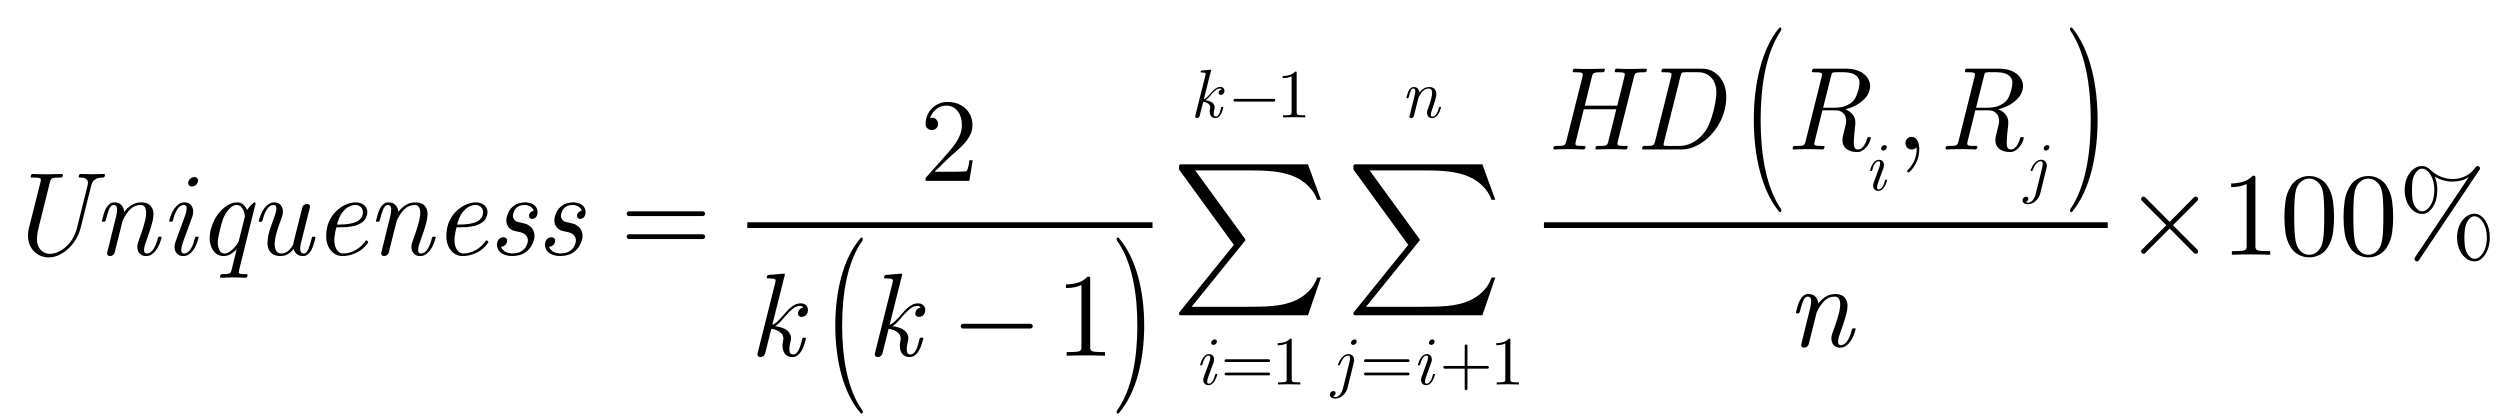 <?xml version="1.0" encoding="utf-8"?>
<!-- Generator: Adobe Illustrator 14.0.0, SVG Export Plug-In . SVG Version: 6.00 Build 43363)  -->
<!DOCTYPE svg PUBLIC "-//W3C//DTD SVG 1.1//EN" "http://www.w3.org/Graphics/SVG/1.1/DTD/svg11.dtd">
<svg version="1.1" xmlns="http://www.w3.org/2000/svg" xmlns:xlink="http://www.w3.org/1999/xlink" x="0px" y="0px"
	 width="232.524px" height="38.837px" viewBox="0 0 232.524 38.837" style="enable-background:new 0 0 232.524 38.837;"
	 xml:space="preserve">
<g id="Layer_1">
</g>
<g id="Layer_2">
	<g id="theGroup">
		<g>
			<path style="fill:none;stroke:#000000;stroke-width:0.531;stroke-miterlimit:10;" d="M69.507,20.94h37.688 M143.601,20.94
				h52.438"/>
			<g>
				<path d="M9.736,16.392c-0.007,0.037-0.026,0.066-0.055,0.088s-0.062,0.033-0.099,0.033c-0.132,0-0.263,0.011-0.391,0.033
					c-0.128,0.022-0.248,0.073-0.357,0.154c-0.088,0.059-0.16,0.134-0.215,0.226c-0.055,0.092-0.097,0.189-0.126,0.292l-0.99,3.971
					C7.415,21.54,7.275,21.88,7.085,22.21c-0.191,0.33-0.433,0.635-0.726,0.913c-0.257,0.242-0.541,0.438-0.853,0.589
					c-0.312,0.15-0.629,0.226-0.952,0.226c-0.352,0-0.664-0.071-0.935-0.215c-0.271-0.143-0.491-0.339-0.66-0.588
					c-0.184-0.265-0.295-0.565-0.335-0.902c-0.041-0.337-0.017-0.686,0.071-1.045l1.078-4.279c0.044-0.176,0.033-0.282-0.033-0.319
					c-0.059-0.037-0.163-0.059-0.313-0.066s-0.31-0.011-0.479-0.011c-0.037,0-0.064-0.011-0.083-0.033
					c-0.018-0.022-0.02-0.051-0.005-0.088l0.022-0.088c0.029-0.081,0.081-0.121,0.154-0.121c0.895,0.037,1.8,0.037,2.717,0
					c0.081,0,0.114,0.041,0.099,0.121L5.82,16.392c-0.015,0.081-0.063,0.121-0.143,0.121c-0.169,0-0.33,0.004-0.484,0.011
					s-0.271,0.029-0.352,0.066s-0.143,0.143-0.187,0.319l-1.067,4.279c-0.081,0.315-0.13,0.621-0.148,0.918
					c-0.019,0.297,0.027,0.57,0.137,0.82c0.095,0.205,0.235,0.37,0.418,0.494c0.184,0.125,0.396,0.188,0.638,0.188
					c0.264,0,0.53-0.063,0.797-0.188c0.268-0.124,0.515-0.293,0.743-0.506c0.256-0.234,0.465-0.502,0.627-0.803
					c0.161-0.301,0.282-0.608,0.363-0.924l0.99-3.971c0.029-0.103,0.039-0.2,0.027-0.292c-0.011-0.092-0.046-0.167-0.104-0.226
					c-0.081-0.081-0.176-0.132-0.286-0.154c-0.11-0.022-0.235-0.033-0.374-0.033c-0.037,0-0.064-0.011-0.083-0.033
					c-0.019-0.022-0.021-0.051-0.006-0.088l0.022-0.088c0.007-0.037,0.026-0.066,0.055-0.088s0.062-0.033,0.099-0.033
					c0.711,0.03,1.434,0.03,2.167,0c0.037,0,0.064,0.011,0.083,0.033c0.018,0.022,0.02,0.051,0.005,0.088L9.736,16.392z"/>
				<path d="M14.829,22.701c-0.081,0.201-0.181,0.385-0.302,0.55s-0.258,0.301-0.413,0.407c-0.154,0.105-0.33,0.159-0.528,0.159
					c-0.169,0-0.313-0.037-0.435-0.11c-0.121-0.074-0.213-0.172-0.275-0.293c-0.063-0.122-0.098-0.264-0.104-0.426
					c-0.007-0.162,0.022-0.328,0.088-0.497c0.117-0.316,0.229-0.632,0.335-0.945c0.106-0.313,0.2-0.628,0.28-0.944
					c0.051-0.214,0.088-0.418,0.11-0.613s0.011-0.378-0.033-0.547c-0.073-0.251-0.228-0.376-0.462-0.376
					c-0.381,0-0.706,0.132-0.974,0.397s-0.504,0.619-0.709,1.061l-0.737,2.94c-0.029,0.117-0.088,0.206-0.176,0.265
					c-0.088,0.06-0.176,0.089-0.264,0.089s-0.16-0.029-0.215-0.089c-0.055-0.059-0.068-0.147-0.038-0.265l0.825-3.337
					c0.073-0.295,0.101-0.546,0.083-0.752c-0.019-0.207-0.119-0.31-0.302-0.31c-0.184,0-0.33,0.138-0.44,0.413
					c-0.11,0.274-0.217,0.621-0.319,1.039c-0.029,0.073-0.077,0.109-0.143,0.109H9.56c-0.066,0-0.092-0.036-0.077-0.109
					c0.044-0.162,0.091-0.342,0.143-0.539c0.051-0.198,0.121-0.383,0.209-0.556c0.088-0.173,0.196-0.315,0.324-0.429
					s0.288-0.171,0.479-0.171c0.279,0,0.497,0.085,0.655,0.253c0.157,0.169,0.244,0.381,0.258,0.639
					c0.205-0.271,0.438-0.488,0.699-0.649c0.26-0.161,0.563-0.242,0.907-0.242c0.205,0,0.394,0.038,0.566,0.116
					c0.172,0.076,0.306,0.199,0.402,0.369c0.103,0.184,0.152,0.389,0.148,0.617c-0.004,0.229-0.035,0.455-0.094,0.684
					c-0.081,0.323-0.174,0.644-0.28,0.959c-0.106,0.316-0.218,0.636-0.335,0.96c-0.11,0.294-0.165,0.544-0.165,0.749
					c0,0.199,0.084,0.298,0.253,0.298c0.132,0,0.251-0.04,0.357-0.121c0.106-0.08,0.202-0.187,0.286-0.318
					c0.084-0.133,0.159-0.286,0.226-0.463c0.066-0.176,0.121-0.362,0.165-0.561c0.029-0.066,0.073-0.099,0.132-0.099h0.132
					c0.066,0,0.092,0.032,0.077,0.099C14.976,22.302,14.91,22.499,14.829,22.701z"/>
				<path d="M18.283,22.701c-0.081,0.201-0.18,0.385-0.297,0.55c-0.118,0.165-0.253,0.301-0.407,0.407
					c-0.154,0.105-0.33,0.159-0.528,0.159c-0.169,0-0.313-0.037-0.435-0.11c-0.121-0.074-0.214-0.172-0.281-0.293
					c-0.066-0.122-0.101-0.264-0.104-0.426c-0.003-0.162,0.028-0.328,0.094-0.497l0.869-2.376c0.11-0.303,0.165-0.553,0.165-0.752
					c0-0.198-0.084-0.298-0.253-0.298c-0.132,0-0.249,0.038-0.352,0.115c-0.103,0.077-0.196,0.182-0.28,0.313
					c-0.084,0.133-0.16,0.286-0.226,0.462c-0.066,0.177-0.121,0.363-0.165,0.562c-0.029,0.073-0.077,0.109-0.143,0.109h-0.121
					c-0.066,0-0.092-0.036-0.077-0.109c0.044-0.191,0.108-0.387,0.192-0.589s0.185-0.385,0.303-0.55
					c0.117-0.165,0.253-0.299,0.407-0.402c0.154-0.102,0.33-0.153,0.528-0.153c0.169,0,0.312,0.036,0.429,0.11
					s0.207,0.173,0.27,0.298c0.062,0.125,0.095,0.267,0.099,0.425c0.003,0.158-0.024,0.32-0.083,0.49l-0.869,2.382
					c-0.103,0.294-0.156,0.542-0.16,0.744c-0.003,0.202,0.079,0.303,0.248,0.303c0.132,0,0.251-0.04,0.357-0.121
					c0.106-0.08,0.202-0.187,0.286-0.318c0.084-0.133,0.158-0.286,0.22-0.463c0.062-0.176,0.119-0.362,0.17-0.561
					c0.015-0.066,0.059-0.099,0.132-0.099h0.121c0.029,0,0.053,0.009,0.072,0.027c0.018,0.019,0.02,0.042,0.005,0.071
					C18.426,22.302,18.363,22.499,18.283,22.701z M18.2,17.222c-0.106,0.084-0.222,0.126-0.347,0.126s-0.22-0.042-0.286-0.126
					c-0.066-0.084-0.081-0.188-0.044-0.313c0.029-0.125,0.097-0.229,0.204-0.313c0.106-0.084,0.222-0.126,0.347-0.126
					c0.125,0,0.22,0.042,0.286,0.126c0.066,0.084,0.081,0.189,0.044,0.313C18.374,17.034,18.306,17.138,18.2,17.222z"/>
				<path d="M22.243,25.103c-0.044,0.191-0.041,0.298,0.011,0.319c0.044,0.037,0.13,0.059,0.258,0.066
					c0.128,0.007,0.27,0.011,0.423,0.011c0.037,0,0.064,0.012,0.083,0.033c0.019,0.022,0.02,0.052,0.006,0.088l-0.022,0.088
					c-0.008,0.037-0.026,0.066-0.055,0.088c-0.029,0.022-0.063,0.033-0.099,0.033c-0.748-0.036-1.511-0.036-2.288,0
					c-0.037,0-0.064-0.011-0.083-0.033c-0.018-0.021-0.02-0.051-0.005-0.088l0.022-0.088c0.015-0.081,0.066-0.121,0.154-0.121
					c0.146,0,0.286-0.004,0.418-0.011c0.132-0.008,0.231-0.029,0.297-0.066c0.073-0.029,0.132-0.136,0.176-0.318l0.473-1.914
					c-0.169,0.169-0.354,0.315-0.556,0.439c-0.202,0.125-0.416,0.188-0.644,0.188c-0.271,0-0.499-0.07-0.682-0.209
					c-0.184-0.14-0.327-0.316-0.429-0.529c-0.125-0.258-0.191-0.537-0.198-0.838c-0.008-0.302,0.029-0.606,0.11-0.915
					c0.081-0.309,0.198-0.614,0.352-0.915c0.154-0.302,0.355-0.581,0.605-0.838c0.205-0.214,0.438-0.392,0.698-0.535
					s0.522-0.215,0.787-0.215c0.242,0,0.438,0.071,0.588,0.215s0.262,0.311,0.335,0.501c0.081-0.125,0.172-0.244,0.275-0.357
					c0.103-0.113,0.212-0.219,0.33-0.314c0.081-0.066,0.14-0.066,0.176,0c0.015,0.022,0.018,0.048,0.011,0.077L22.243,25.103z
					 M22.743,19.911c-0.011-0.07-0.027-0.142-0.049-0.216c-0.059-0.177-0.145-0.326-0.259-0.447
					c-0.114-0.122-0.258-0.183-0.435-0.183c-0.161,0-0.319,0.059-0.473,0.177c-0.154,0.117-0.293,0.266-0.418,0.442
					c-0.176,0.251-0.308,0.513-0.396,0.784c-0.088,0.273-0.169,0.557-0.242,0.852c-0.073,0.287-0.134,0.569-0.182,0.846
					c-0.047,0.276-0.046,0.536,0.006,0.779c0.037,0.177,0.101,0.326,0.192,0.447c0.091,0.122,0.222,0.183,0.391,0.183
					c0.176,0,0.35-0.063,0.522-0.188c0.172-0.126,0.332-0.276,0.479-0.453c0.059-0.074,0.113-0.145,0.165-0.21
					c0.051-0.066,0.099-0.141,0.143-0.222l0.594-2.376C22.767,20.052,22.754,19.98,22.743,19.911z"/>
			</g>
			<g>
				<path d="M29.191,22.662c-0.051,0.198-0.121,0.382-0.209,0.55c-0.088,0.169-0.196,0.313-0.324,0.43
					c-0.128,0.117-0.288,0.176-0.479,0.176c-0.235,0-0.425-0.063-0.572-0.188c-0.146-0.124-0.246-0.285-0.297-0.483
					c-0.161,0.205-0.341,0.368-0.539,0.489c-0.198,0.121-0.425,0.182-0.682,0.182c-0.234,0-0.443-0.045-0.627-0.133
					c-0.183-0.088-0.326-0.225-0.429-0.409c-0.11-0.213-0.162-0.449-0.154-0.707s0.041-0.516,0.099-0.773
					c0.059-0.243,0.141-0.514,0.248-0.813c0.106-0.298,0.211-0.588,0.313-0.867c0.11-0.303,0.165-0.553,0.165-0.752
					c0-0.198-0.084-0.298-0.253-0.298c-0.132,0-0.251,0.038-0.357,0.115c-0.106,0.077-0.202,0.182-0.286,0.313
					c-0.084,0.133-0.16,0.286-0.226,0.462c-0.066,0.177-0.121,0.363-0.165,0.562c-0.029,0.073-0.077,0.109-0.143,0.109h-0.121
					c-0.066,0-0.092-0.036-0.077-0.109c0.051-0.191,0.117-0.387,0.198-0.589s0.182-0.385,0.303-0.55s0.258-0.299,0.413-0.402
					c0.154-0.102,0.33-0.153,0.528-0.153c0.168,0,0.312,0.036,0.429,0.11c0.117,0.074,0.207,0.173,0.27,0.298
					c0.062,0.125,0.095,0.267,0.099,0.425c0.004,0.158-0.024,0.32-0.083,0.49c-0.103,0.279-0.205,0.565-0.308,0.859
					c-0.103,0.295-0.184,0.56-0.242,0.794c-0.059,0.235-0.101,0.467-0.126,0.695c-0.026,0.228-0.009,0.44,0.049,0.639
					c0.037,0.133,0.103,0.239,0.198,0.32c0.095,0.081,0.209,0.121,0.341,0.121c0.249,0,0.466-0.077,0.649-0.23
					c0.183-0.154,0.345-0.359,0.484-0.616c0.007-0.037,0.013-0.073,0.017-0.11c0.004-0.036,0.009-0.073,0.017-0.11l0.803-3.201
					c0.029-0.117,0.088-0.203,0.176-0.258s0.176-0.082,0.264-0.082c0.088,0,0.161,0.027,0.22,0.082s0.073,0.141,0.044,0.258
					l-0.803,3.201c-0.081,0.301-0.108,0.555-0.083,0.76c0.025,0.205,0.13,0.308,0.313,0.308c0.176,0,0.321-0.139,0.435-0.418
					c0.113-0.278,0.222-0.627,0.324-1.045c0.015-0.066,0.059-0.099,0.132-0.099h0.121c0.029,0,0.053,0.009,0.071,0.027
					c0.018,0.019,0.02,0.042,0.005,0.071C29.291,22.281,29.243,22.463,29.191,22.662z"/>
				<path d="M34.219,22.596c-0.279,0.396-0.633,0.698-1.062,0.907c-0.429,0.209-0.86,0.313-1.292,0.313
					c-0.308,0-0.57-0.079-0.787-0.237s-0.387-0.354-0.512-0.59c-0.139-0.279-0.214-0.588-0.225-0.926
					c-0.011-0.338,0.027-0.684,0.115-1.036c0.073-0.287,0.194-0.563,0.363-0.833c0.168-0.268,0.381-0.508,0.638-0.722
					c0.242-0.206,0.508-0.366,0.797-0.479c0.29-0.113,0.574-0.171,0.853-0.171c0.169,0,0.326,0.029,0.473,0.089
					c0.146,0.059,0.268,0.139,0.363,0.242s0.162,0.227,0.198,0.369c0.037,0.144,0.033,0.299-0.011,0.469
					c-0.066,0.279-0.202,0.498-0.407,0.656c-0.206,0.158-0.444,0.273-0.715,0.347c-0.271,0.074-0.56,0.118-0.864,0.133
					s-0.592,0.021-0.863,0.021c-0.081,0.309-0.138,0.606-0.17,0.894c-0.033,0.286-0.017,0.559,0.049,0.815
					c0.059,0.206,0.15,0.377,0.275,0.513c0.125,0.137,0.286,0.204,0.484,0.204c0.389,0,0.768-0.103,1.139-0.308
					c0.37-0.205,0.676-0.484,0.918-0.836c0.022-0.037,0.051-0.059,0.088-0.066c0.037-0.007,0.066,0,0.088,0.022l0.077,0.088
					C34.259,22.504,34.255,22.544,34.219,22.596z M33.625,19.329c-0.132-0.176-0.326-0.264-0.583-0.264
					c-0.191,0-0.381,0.05-0.572,0.148c-0.191,0.099-0.359,0.233-0.506,0.401c-0.168,0.184-0.299,0.383-0.39,0.6
					c-0.092,0.217-0.17,0.441-0.237,0.677c0.279,0,0.552-0.012,0.82-0.033c0.268-0.022,0.507-0.064,0.72-0.127
					c0.213-0.062,0.394-0.153,0.544-0.274s0.251-0.281,0.303-0.479C33.79,19.721,33.757,19.505,33.625,19.329z"/>
				<path d="M40.323,22.701c-0.081,0.201-0.181,0.385-0.302,0.55s-0.258,0.301-0.413,0.407c-0.154,0.105-0.33,0.159-0.528,0.159
					c-0.169,0-0.313-0.037-0.435-0.11c-0.121-0.074-0.213-0.172-0.275-0.293c-0.063-0.122-0.098-0.264-0.104-0.426
					c-0.007-0.162,0.022-0.328,0.088-0.497c0.117-0.316,0.229-0.632,0.335-0.945c0.106-0.313,0.2-0.628,0.28-0.944
					c0.051-0.214,0.088-0.418,0.11-0.613s0.011-0.378-0.033-0.547c-0.073-0.251-0.228-0.376-0.462-0.376
					c-0.381,0-0.706,0.132-0.974,0.397s-0.504,0.619-0.709,1.061l-0.737,2.94c-0.029,0.117-0.088,0.206-0.176,0.265
					c-0.088,0.06-0.176,0.089-0.264,0.089s-0.16-0.029-0.215-0.089c-0.055-0.059-0.068-0.147-0.038-0.265l0.825-3.337
					c0.073-0.295,0.101-0.546,0.083-0.752c-0.019-0.207-0.119-0.31-0.302-0.31c-0.184,0-0.33,0.138-0.44,0.413
					c-0.11,0.274-0.217,0.621-0.319,1.039c-0.029,0.073-0.077,0.109-0.143,0.109h-0.121c-0.066,0-0.092-0.036-0.077-0.109
					c0.044-0.162,0.091-0.342,0.143-0.539c0.051-0.198,0.121-0.383,0.209-0.556c0.088-0.173,0.196-0.315,0.324-0.429
					s0.288-0.171,0.479-0.171c0.279,0,0.497,0.085,0.655,0.253c0.157,0.169,0.244,0.381,0.258,0.639
					c0.205-0.271,0.438-0.488,0.699-0.649c0.26-0.161,0.563-0.242,0.907-0.242c0.205,0,0.394,0.038,0.566,0.116
					c0.172,0.076,0.306,0.199,0.402,0.369c0.103,0.184,0.152,0.389,0.148,0.617c-0.004,0.229-0.035,0.455-0.094,0.684
					c-0.081,0.323-0.174,0.644-0.28,0.959c-0.106,0.316-0.218,0.636-0.335,0.96c-0.11,0.294-0.165,0.544-0.165,0.749
					c0,0.199,0.084,0.298,0.253,0.298c0.132,0,0.251-0.04,0.357-0.121c0.106-0.08,0.202-0.187,0.286-0.318
					c0.084-0.133,0.159-0.286,0.226-0.463c0.066-0.176,0.121-0.362,0.165-0.561c0.029-0.066,0.073-0.099,0.132-0.099h0.132
					c0.066,0,0.092,0.032,0.077,0.099C40.47,22.302,40.404,22.499,40.323,22.701z"/>
				<path d="M45.395,22.596c-0.279,0.396-0.633,0.698-1.062,0.907c-0.429,0.209-0.86,0.313-1.292,0.313
					c-0.308,0-0.57-0.079-0.787-0.237s-0.387-0.354-0.512-0.59c-0.139-0.279-0.214-0.588-0.225-0.926
					c-0.011-0.338,0.027-0.684,0.115-1.036c0.073-0.287,0.194-0.563,0.363-0.833c0.168-0.268,0.381-0.508,0.638-0.722
					c0.242-0.206,0.508-0.366,0.797-0.479c0.29-0.113,0.574-0.171,0.853-0.171c0.169,0,0.326,0.029,0.473,0.089
					c0.146,0.059,0.268,0.139,0.363,0.242s0.162,0.227,0.198,0.369c0.037,0.144,0.033,0.299-0.011,0.469
					c-0.066,0.279-0.202,0.498-0.407,0.656c-0.206,0.158-0.444,0.273-0.715,0.347c-0.271,0.074-0.56,0.118-0.864,0.133
					s-0.592,0.021-0.863,0.021c-0.081,0.309-0.138,0.606-0.17,0.894c-0.033,0.286-0.017,0.559,0.049,0.815
					c0.059,0.206,0.15,0.377,0.275,0.513c0.125,0.137,0.286,0.204,0.484,0.204c0.389,0,0.768-0.103,1.139-0.308
					c0.37-0.205,0.676-0.484,0.918-0.836c0.022-0.037,0.051-0.059,0.088-0.066c0.037-0.007,0.066,0,0.088,0.022l0.077,0.088
					C45.435,22.504,45.431,22.544,45.395,22.596z M44.8,19.329c-0.132-0.176-0.326-0.264-0.583-0.264
					c-0.191,0-0.381,0.05-0.572,0.148c-0.191,0.099-0.359,0.233-0.506,0.401c-0.168,0.184-0.299,0.383-0.39,0.6
					c-0.092,0.217-0.17,0.441-0.237,0.677c0.279,0,0.552-0.012,0.82-0.033c0.268-0.022,0.507-0.064,0.72-0.127
					c0.213-0.062,0.394-0.153,0.544-0.274s0.251-0.281,0.303-0.479C44.965,19.721,44.933,19.505,44.8,19.329z"/>
				<path d="M49.772,20.263c-0.096,0.066-0.191,0.1-0.286,0.1c-0.088,0-0.164-0.033-0.226-0.1c-0.063-0.065-0.079-0.16-0.049-0.285
					c0.029-0.11,0.084-0.196,0.165-0.259c0.081-0.062,0.165-0.101,0.253-0.115c-0.037-0.161-0.132-0.292-0.286-0.391
					s-0.337-0.148-0.55-0.148c-0.125,0-0.246,0.015-0.363,0.044s-0.228,0.085-0.33,0.166c-0.095,0.074-0.172,0.162-0.231,0.266
					c-0.059,0.103-0.103,0.213-0.132,0.331c-0.051,0.191-0.031,0.36,0.061,0.509c0.091,0.146,0.229,0.239,0.413,0.275l0.539,0.122
					c0.169,0.037,0.321,0.102,0.457,0.193s0.246,0.204,0.33,0.337s0.139,0.282,0.165,0.447c0.026,0.166,0.017,0.341-0.027,0.525
					c-0.059,0.206-0.147,0.411-0.264,0.613s-0.271,0.378-0.462,0.524c-0.213,0.155-0.435,0.261-0.666,0.315
					c-0.231,0.056-0.453,0.083-0.666,0.083c-0.213,0-0.411-0.029-0.594-0.088c-0.184-0.059-0.341-0.145-0.473-0.259
					c-0.132-0.113-0.226-0.251-0.281-0.412c-0.055-0.161-0.057-0.345-0.005-0.551c0.037-0.146,0.11-0.256,0.22-0.329
					c0.11-0.073,0.22-0.11,0.33-0.11c0.11,0,0.203,0.037,0.28,0.11s0.097,0.183,0.061,0.329c-0.037,0.147-0.11,0.257-0.22,0.33
					c-0.11,0.074-0.22,0.114-0.33,0.121c0.059,0.191,0.186,0.341,0.38,0.451c0.194,0.11,0.423,0.165,0.688,0.165
					c0.161,0,0.321-0.019,0.479-0.055c0.157-0.037,0.302-0.106,0.435-0.21c0.125-0.088,0.227-0.196,0.308-0.325
					s0.139-0.267,0.176-0.413c0.059-0.235,0.025-0.439-0.099-0.612c-0.125-0.173-0.304-0.288-0.539-0.347l-0.539-0.122
					c-0.301-0.065-0.522-0.22-0.666-0.463c-0.143-0.242-0.174-0.529-0.093-0.86c0.044-0.176,0.115-0.352,0.214-0.529
					c0.099-0.176,0.233-0.33,0.401-0.463c0.169-0.132,0.35-0.224,0.545-0.275c0.194-0.051,0.383-0.077,0.566-0.077
					c0.176,0,0.341,0.026,0.495,0.079c0.154,0.053,0.284,0.129,0.391,0.23s0.18,0.225,0.22,0.367
					c0.04,0.143,0.039,0.303-0.005,0.479C49.93,20.103,49.868,20.198,49.772,20.263z"/>
				<path d="M54.238,20.263c-0.096,0.066-0.191,0.1-0.286,0.1c-0.088,0-0.164-0.033-0.226-0.1c-0.063-0.065-0.079-0.16-0.049-0.285
					c0.029-0.11,0.084-0.196,0.165-0.259c0.081-0.062,0.165-0.101,0.253-0.115c-0.037-0.161-0.132-0.292-0.286-0.391
					s-0.337-0.148-0.55-0.148c-0.125,0-0.246,0.015-0.363,0.044s-0.228,0.085-0.33,0.166c-0.095,0.074-0.172,0.162-0.231,0.266
					c-0.059,0.103-0.103,0.213-0.132,0.331c-0.051,0.191-0.031,0.36,0.061,0.509c0.091,0.146,0.229,0.239,0.413,0.275l0.539,0.122
					c0.169,0.037,0.321,0.102,0.457,0.193s0.246,0.204,0.33,0.337s0.139,0.282,0.165,0.447c0.026,0.166,0.017,0.341-0.027,0.525
					c-0.059,0.206-0.147,0.411-0.264,0.613s-0.271,0.378-0.462,0.524c-0.213,0.155-0.435,0.261-0.666,0.315
					c-0.231,0.056-0.453,0.083-0.666,0.083c-0.213,0-0.411-0.029-0.594-0.088c-0.184-0.059-0.341-0.145-0.473-0.259
					c-0.132-0.113-0.226-0.251-0.281-0.412c-0.055-0.161-0.057-0.345-0.005-0.551c0.037-0.146,0.11-0.256,0.22-0.329
					c0.11-0.073,0.22-0.11,0.33-0.11c0.11,0,0.203,0.037,0.28,0.11s0.097,0.183,0.061,0.329c-0.037,0.147-0.11,0.257-0.22,0.33
					c-0.11,0.074-0.22,0.114-0.33,0.121c0.059,0.191,0.186,0.341,0.38,0.451c0.194,0.11,0.423,0.165,0.688,0.165
					c0.161,0,0.321-0.019,0.479-0.055c0.157-0.037,0.302-0.106,0.435-0.21c0.125-0.088,0.227-0.196,0.308-0.325
					s0.139-0.267,0.176-0.413c0.059-0.235,0.025-0.439-0.099-0.612c-0.125-0.173-0.304-0.288-0.539-0.347l-0.539-0.122
					c-0.301-0.065-0.522-0.22-0.666-0.463c-0.143-0.242-0.174-0.529-0.093-0.86c0.044-0.176,0.115-0.352,0.214-0.529
					c0.099-0.176,0.233-0.33,0.401-0.463c0.169-0.132,0.35-0.224,0.545-0.275c0.194-0.051,0.383-0.077,0.566-0.077
					c0.176,0,0.341,0.026,0.495,0.079c0.154,0.053,0.284,0.129,0.391,0.23s0.18,0.225,0.22,0.367
					c0.04,0.143,0.039,0.303-0.005,0.479C54.396,20.103,54.333,20.198,54.238,20.263z"/>
			</g>
			<g>
				<path d="M74.896,29.369c-0.11,0.073-0.22,0.109-0.33,0.109c-0.11,0-0.202-0.036-0.275-0.109s-0.092-0.184-0.055-0.33
					c0.037-0.132,0.101-0.234,0.193-0.309c0.091-0.073,0.188-0.117,0.292-0.132c-0.074-0.095-0.172-0.143-0.297-0.143
					c-0.234,0-0.447,0.073-0.638,0.221c-0.191,0.147-0.376,0.321-0.556,0.52c-0.18,0.199-0.361,0.405-0.544,0.619
					c-0.184,0.214-0.381,0.387-0.594,0.52c0.228,0.029,0.44,0.077,0.638,0.144c0.198,0.066,0.365,0.157,0.5,0.271
					s0.233,0.254,0.292,0.42s0.063,0.359,0.011,0.58c-0.044,0.17-0.076,0.328-0.094,0.476s-0.022,0.276-0.011,0.387
					c0.011,0.11,0.042,0.197,0.093,0.26s0.128,0.094,0.231,0.094c0.117,0,0.22-0.038,0.308-0.115s0.165-0.182,0.231-0.313
					s0.125-0.286,0.176-0.462c0.051-0.177,0.103-0.367,0.154-0.572c0.015-0.066,0.059-0.099,0.132-0.099h0.121
					c0.073,0,0.103,0.032,0.088,0.099c-0.044,0.176-0.099,0.365-0.165,0.566c-0.066,0.202-0.148,0.387-0.247,0.556
					c-0.099,0.169-0.219,0.308-0.358,0.418s-0.308,0.165-0.506,0.165c-0.184,0-0.341-0.04-0.473-0.121
					c-0.132-0.081-0.233-0.188-0.302-0.324c-0.07-0.136-0.112-0.29-0.126-0.462c-0.015-0.173,0-0.354,0.044-0.545
					c0.081-0.33,0.013-0.596-0.204-0.798c-0.216-0.201-0.511-0.328-0.885-0.379l-0.572,2.276c-0.029,0.118-0.088,0.206-0.176,0.265
					c-0.088,0.059-0.176,0.088-0.264,0.088s-0.162-0.029-0.22-0.088c-0.059-0.06-0.073-0.147-0.044-0.265l1.617-6.467
					c0.029-0.117,0.047-0.207,0.055-0.27c0.007-0.063-0.008-0.108-0.044-0.138c-0.051-0.037-0.139-0.061-0.264-0.072
					c-0.125-0.011-0.264-0.017-0.418-0.017c-0.037,0-0.064-0.011-0.083-0.032c-0.019-0.021-0.021-0.05-0.005-0.086l0.022-0.085
					c0.022-0.064,0.073-0.104,0.154-0.118l1.397-0.118c0.037-0.008,0.066,0.002,0.088,0.027s0.026,0.057,0.011,0.093l-1.166,4.643
					c0.154-0.059,0.299-0.15,0.435-0.275c0.135-0.124,0.27-0.26,0.401-0.406s0.266-0.299,0.401-0.457
					c0.136-0.157,0.277-0.301,0.424-0.429c0.146-0.128,0.3-0.232,0.462-0.313c0.161-0.081,0.341-0.121,0.539-0.121
					c0.234,0,0.412,0.079,0.533,0.236c0.121,0.158,0.152,0.354,0.094,0.589C75.079,29.185,75.005,29.295,74.896,29.369z"/>
				<path d="M85.808,29.369c-0.11,0.073-0.22,0.109-0.33,0.109c-0.11,0-0.202-0.036-0.275-0.109s-0.092-0.184-0.055-0.33
					c0.037-0.132,0.101-0.234,0.193-0.309c0.091-0.073,0.188-0.117,0.292-0.132c-0.074-0.095-0.172-0.143-0.297-0.143
					c-0.234,0-0.447,0.073-0.638,0.221c-0.191,0.147-0.376,0.321-0.556,0.52c-0.18,0.199-0.361,0.405-0.544,0.619
					c-0.184,0.214-0.381,0.387-0.594,0.52c0.228,0.029,0.44,0.077,0.638,0.144c0.198,0.066,0.365,0.157,0.5,0.271
					s0.233,0.254,0.292,0.42s0.063,0.359,0.011,0.58c-0.044,0.17-0.076,0.328-0.094,0.476s-0.022,0.276-0.011,0.387
					c0.011,0.11,0.042,0.197,0.093,0.26s0.128,0.094,0.231,0.094c0.117,0,0.22-0.038,0.308-0.115s0.165-0.182,0.231-0.313
					s0.125-0.286,0.176-0.462c0.051-0.177,0.103-0.367,0.154-0.572c0.015-0.066,0.059-0.099,0.132-0.099h0.121
					c0.073,0,0.103,0.032,0.088,0.099c-0.044,0.176-0.099,0.365-0.165,0.566c-0.066,0.202-0.148,0.387-0.247,0.556
					c-0.099,0.169-0.219,0.308-0.358,0.418s-0.308,0.165-0.506,0.165c-0.184,0-0.341-0.04-0.473-0.121
					c-0.132-0.081-0.233-0.188-0.302-0.324c-0.07-0.136-0.112-0.29-0.126-0.462c-0.015-0.173,0-0.354,0.044-0.545
					c0.081-0.33,0.013-0.596-0.204-0.798c-0.216-0.201-0.511-0.328-0.885-0.379l-0.572,2.276c-0.029,0.118-0.088,0.206-0.176,0.265
					c-0.088,0.059-0.176,0.088-0.264,0.088s-0.162-0.029-0.22-0.088c-0.059-0.06-0.073-0.147-0.044-0.265l1.617-6.467
					c0.029-0.117,0.047-0.207,0.055-0.27c0.007-0.063-0.008-0.108-0.044-0.138c-0.051-0.037-0.139-0.061-0.264-0.072
					c-0.125-0.011-0.264-0.017-0.418-0.017c-0.037,0-0.064-0.011-0.083-0.032c-0.019-0.021-0.021-0.05-0.005-0.086l0.022-0.085
					c0.022-0.064,0.073-0.104,0.154-0.118l1.397-0.118c0.037-0.008,0.066,0.002,0.088,0.027s0.026,0.057,0.011,0.093l-1.166,4.643
					c0.154-0.059,0.299-0.15,0.435-0.275c0.135-0.124,0.27-0.26,0.401-0.406s0.266-0.299,0.401-0.457
					c0.136-0.157,0.277-0.301,0.424-0.429c0.146-0.128,0.3-0.232,0.462-0.313c0.161-0.081,0.341-0.121,0.539-0.121
					c0.234,0,0.412,0.079,0.533,0.236c0.121,0.158,0.152,0.354,0.094,0.589C85.991,29.185,85.917,29.295,85.808,29.369z"/>
			</g>
			<g>
				<path d="M153.15,6.597c-0.008,0.037-0.026,0.066-0.056,0.088s-0.063,0.033-0.099,0.033c-0.169,0-0.328,0.004-0.479,0.011
					s-0.266,0.029-0.347,0.066c-0.081,0.029-0.143,0.136-0.187,0.32l-1.519,6.06c-0.044,0.176-0.033,0.287,0.033,0.331
					c0.059,0.037,0.163,0.057,0.313,0.061c0.15,0.004,0.31,0.005,0.479,0.005c0.081,0,0.11,0.042,0.088,0.128l-0.021,0.085
					c-0.008,0.036-0.026,0.064-0.056,0.085c-0.029,0.021-0.063,0.032-0.099,0.032c-0.895-0.044-1.801-0.044-2.717,0
					c-0.037,0-0.064-0.011-0.083-0.032c-0.019-0.021-0.021-0.05-0.005-0.085l0.021-0.085c0.015-0.085,0.066-0.128,0.154-0.128
					c0.168,0,0.328-0.001,0.479-0.005c0.15-0.003,0.266-0.024,0.347-0.061c0.08-0.044,0.143-0.154,0.187-0.331l0.748-3.013h-3.025
					l-0.747,3.013c-0.045,0.184-0.037,0.294,0.021,0.331c0.059,0.037,0.163,0.057,0.313,0.061c0.15,0.004,0.31,0.005,0.479,0.005
					c0.081,0,0.11,0.042,0.088,0.128l-0.021,0.085c-0.015,0.078-0.066,0.117-0.154,0.117c-0.895-0.044-1.801-0.044-2.717,0
					c-0.037,0-0.064-0.011-0.083-0.032c-0.019-0.021-0.021-0.05-0.005-0.085l0.021-0.085c0.008-0.036,0.025-0.065,0.055-0.09
					s0.063-0.038,0.1-0.038c0.169,0,0.328-0.001,0.479-0.005c0.15-0.003,0.266-0.024,0.347-0.061
					c0.08-0.044,0.143-0.154,0.187-0.331l1.519-6.06c0.044-0.177,0.032-0.283-0.033-0.32c-0.059-0.037-0.163-0.059-0.313-0.066
					s-0.311-0.011-0.479-0.011c-0.037,0-0.064-0.011-0.083-0.033s-0.02-0.051-0.005-0.088l0.021-0.088
					c0.029-0.081,0.081-0.121,0.154-0.121c0.895,0.037,1.8,0.037,2.717,0c0.081,0,0.113,0.041,0.099,0.121l-0.032,0.088
					c-0.015,0.081-0.063,0.121-0.144,0.121c-0.169,0-0.33,0.004-0.483,0.011c-0.154,0.007-0.271,0.029-0.353,0.066
					c-0.081,0.037-0.143,0.144-0.187,0.32l-0.671,2.716h3.024l0.671-2.716c0.044-0.184,0.037-0.291-0.021-0.32
					c-0.059-0.037-0.163-0.059-0.313-0.066s-0.311-0.011-0.479-0.011c-0.037,0-0.064-0.011-0.083-0.033s-0.02-0.051-0.005-0.088
					l0.021-0.088c0.008-0.037,0.025-0.066,0.055-0.088s0.063-0.033,0.1-0.033c0.895,0.037,1.8,0.037,2.717,0
					c0.037,0,0.064,0.011,0.083,0.033c0.018,0.022,0.02,0.051,0.005,0.088L153.15,6.597z"/>
				<path d="M159.843,11.602c-0.261,0.447-0.589,0.854-0.984,1.221c-0.359,0.33-0.752,0.592-1.178,0.787
					c-0.425,0.194-0.851,0.292-1.275,0.292h-3.575c-0.081,0-0.114-0.039-0.099-0.117l0.021-0.085
					c0.022-0.085,0.073-0.128,0.154-0.128c0.169,0,0.33-0.001,0.483-0.005c0.154-0.003,0.271-0.024,0.353-0.061
					c0.08-0.051,0.143-0.162,0.187-0.331l1.508-6.06c0.044-0.184,0.036-0.291-0.022-0.32c-0.059-0.037-0.163-0.059-0.313-0.066
					s-0.31-0.011-0.479-0.011c-0.081,0-0.113-0.04-0.099-0.121l0.032-0.088c0.015-0.081,0.063-0.121,0.144-0.121h3.586
					c0.433,0,0.811,0.103,1.133,0.308c0.322,0.206,0.579,0.477,0.771,0.814c0.212,0.381,0.333,0.805,0.362,1.271
					c0.029,0.466-0.018,0.944-0.143,1.436C160.292,10.693,160.103,11.155,159.843,11.602z M158.886,6.982
					c-0.268-0.176-0.581-0.265-0.94-0.265h-1.155c-0.198,0-0.319,0.019-0.363,0.055c-0.044,0.037-0.088,0.151-0.132,0.342
					l-1.518,6.06c-0.052,0.198-0.063,0.316-0.033,0.353c0.029,0.029,0.14,0.044,0.33,0.044h1.155c0.358,0,0.717-0.083,1.072-0.248
					c0.355-0.166,0.673-0.395,0.951-0.689c0.323-0.345,0.568-0.727,0.737-1.146c0.169-0.419,0.304-0.841,0.407-1.267
					c0.109-0.441,0.187-0.878,0.23-1.311c0.044-0.434-0.007-0.834-0.154-1.201C159.35,7.401,159.154,7.159,158.886,6.982z"/>
			</g>
			<g>
				<path d="M173.833,13.323c-0.077,0.15-0.171,0.286-0.281,0.407c-0.109,0.121-0.232,0.22-0.368,0.297s-0.28,0.116-0.435,0.116
					c-0.506,0-0.884-0.136-1.133-0.407c-0.25-0.271-0.312-0.66-0.188-1.166l0.242-0.968c0.044-0.184,0.055-0.358,0.033-0.522
					c-0.022-0.165-0.075-0.308-0.159-0.429c-0.085-0.121-0.192-0.216-0.325-0.286c-0.132-0.069-0.286-0.104-0.462-0.104h-1.254
					l-0.726,2.914c-0.044,0.177-0.033,0.287,0.033,0.332c0.059,0.037,0.163,0.057,0.313,0.061c0.149,0.004,0.31,0.005,0.479,0.005
					c0.08,0,0.109,0.042,0.088,0.128l-0.022,0.085c-0.029,0.078-0.081,0.117-0.154,0.117c-0.887-0.044-1.781-0.044-2.684,0
					c-0.081,0-0.114-0.039-0.099-0.117l0.021-0.085c0.022-0.085,0.073-0.128,0.154-0.128c0.169,0,0.33-0.001,0.483-0.005
					c0.154-0.003,0.271-0.024,0.353-0.061c0.08-0.051,0.143-0.162,0.187-0.331l1.508-6.06c0.044-0.184,0.036-0.291-0.022-0.32
					c-0.059-0.037-0.163-0.059-0.313-0.066s-0.31-0.011-0.479-0.011c-0.081,0-0.113-0.04-0.099-0.121l0.032-0.088
					c0.015-0.081,0.063-0.121,0.144-0.121h3.024c0.338,0,0.656,0.046,0.957,0.138s0.562,0.24,0.781,0.445
					c0.184,0.169,0.319,0.374,0.407,0.616s0.095,0.502,0.021,0.781c-0.065,0.279-0.203,0.532-0.412,0.759
					c-0.209,0.228-0.445,0.422-0.709,0.583c-0.184,0.11-0.371,0.202-0.562,0.275s-0.381,0.132-0.572,0.176
					c0.301,0.118,0.539,0.295,0.716,0.534c0.176,0.238,0.245,0.534,0.209,0.886l-0.1,0.968c-0.044,0.418-0.051,0.748-0.021,0.99
					c0.029,0.242,0.153,0.363,0.374,0.363c0.19,0,0.36-0.101,0.511-0.303c0.15-0.201,0.263-0.445,0.336-0.731
					c0.029-0.081,0.08-0.121,0.154-0.121h0.088c0.08,0,0.113,0.04,0.099,0.121C173.965,13.021,173.909,13.173,173.833,13.323z
					 M172.947,7.713c0.007-0.216-0.052-0.398-0.176-0.544c-0.14-0.168-0.321-0.286-0.545-0.352s-0.464-0.099-0.721-0.099h-0.715
					c-0.198,0-0.319,0.019-0.363,0.055s-0.088,0.15-0.132,0.341l-0.726,2.904h1.11c0.257,0,0.512-0.033,0.765-0.099
					s0.493-0.183,0.721-0.352c0.198-0.146,0.347-0.328,0.445-0.544c0.1-0.216,0.178-0.435,0.236-0.655
					C172.906,8.148,172.939,7.93,172.947,7.713z"/>
				<path d="M188.055,13.323c-0.077,0.15-0.171,0.286-0.281,0.407c-0.109,0.121-0.232,0.22-0.368,0.297s-0.28,0.116-0.435,0.116
					c-0.506,0-0.884-0.136-1.133-0.407c-0.25-0.271-0.312-0.66-0.188-1.166l0.242-0.968c0.044-0.184,0.055-0.358,0.033-0.522
					c-0.022-0.165-0.075-0.308-0.159-0.429c-0.085-0.121-0.192-0.216-0.325-0.286c-0.132-0.069-0.286-0.104-0.462-0.104h-1.254
					L183,13.173c-0.044,0.177-0.033,0.287,0.033,0.332c0.059,0.037,0.163,0.057,0.313,0.061c0.149,0.004,0.31,0.005,0.479,0.005
					c0.08,0,0.109,0.042,0.088,0.128l-0.022,0.085c-0.029,0.078-0.081,0.117-0.154,0.117c-0.887-0.044-1.781-0.044-2.684,0
					c-0.081,0-0.114-0.039-0.099-0.117l0.021-0.085c0.022-0.085,0.073-0.128,0.154-0.128c0.169,0,0.33-0.001,0.483-0.005
					c0.154-0.003,0.271-0.024,0.353-0.061c0.08-0.051,0.143-0.162,0.187-0.331l1.508-6.06c0.044-0.184,0.036-0.291-0.022-0.32
					c-0.059-0.037-0.163-0.059-0.313-0.066s-0.31-0.011-0.479-0.011c-0.081,0-0.113-0.04-0.099-0.121l0.032-0.088
					c0.015-0.081,0.063-0.121,0.144-0.121h3.024c0.338,0,0.656,0.046,0.957,0.138s0.562,0.24,0.781,0.445
					c0.184,0.169,0.319,0.374,0.407,0.616s0.095,0.502,0.021,0.781c-0.065,0.279-0.203,0.532-0.412,0.759
					c-0.209,0.228-0.445,0.422-0.709,0.583c-0.184,0.11-0.371,0.202-0.562,0.275s-0.381,0.132-0.572,0.176
					c0.301,0.118,0.539,0.295,0.716,0.534c0.176,0.238,0.245,0.534,0.209,0.886l-0.1,0.968c-0.044,0.418-0.051,0.748-0.021,0.99
					c0.029,0.242,0.153,0.363,0.374,0.363c0.19,0,0.36-0.101,0.511-0.303c0.15-0.201,0.263-0.445,0.336-0.731
					c0.029-0.081,0.08-0.121,0.154-0.121h0.088c0.08,0,0.113,0.04,0.099,0.121C188.188,13.021,188.131,13.173,188.055,13.323z
					 M187.169,7.713c0.007-0.216-0.052-0.398-0.176-0.544c-0.14-0.168-0.321-0.286-0.545-0.352s-0.464-0.099-0.721-0.099h-0.715
					c-0.198,0-0.319,0.019-0.363,0.055s-0.088,0.15-0.132,0.341l-0.726,2.904h1.11c0.257,0,0.512-0.033,0.765-0.099
					s0.493-0.183,0.721-0.352c0.198-0.146,0.347-0.328,0.445-0.544c0.1-0.216,0.178-0.435,0.236-0.655
					C187.128,8.148,187.162,7.93,187.169,7.713z"/>
			</g>
			<g>
				<path d="M172.391,31.224c-0.081,0.201-0.182,0.385-0.303,0.55c-0.12,0.165-0.258,0.301-0.412,0.407
					c-0.154,0.105-0.33,0.159-0.528,0.159c-0.168,0-0.313-0.037-0.435-0.11c-0.12-0.074-0.212-0.172-0.274-0.293
					c-0.063-0.122-0.098-0.264-0.104-0.426c-0.008-0.162,0.021-0.328,0.088-0.497c0.117-0.316,0.229-0.632,0.336-0.945
					c0.105-0.313,0.199-0.628,0.28-0.944c0.051-0.214,0.088-0.418,0.109-0.613c0.022-0.195,0.012-0.378-0.032-0.547
					c-0.074-0.251-0.228-0.376-0.462-0.376c-0.382,0-0.706,0.133-0.974,0.397c-0.269,0.266-0.505,0.619-0.71,1.062l-0.737,2.939
					c-0.029,0.117-0.088,0.206-0.176,0.265c-0.088,0.06-0.176,0.089-0.264,0.089s-0.159-0.029-0.215-0.089
					c-0.055-0.059-0.067-0.147-0.038-0.265l0.825-3.338c0.073-0.294,0.101-0.545,0.082-0.751s-0.119-0.31-0.303-0.31
					c-0.183,0-0.33,0.138-0.439,0.412c-0.11,0.275-0.217,0.622-0.319,1.04c-0.029,0.073-0.077,0.109-0.143,0.109h-0.121
					c-0.066,0-0.092-0.036-0.077-0.109c0.044-0.161,0.092-0.341,0.143-0.539c0.052-0.198,0.121-0.384,0.209-0.556
					s0.196-0.315,0.325-0.429c0.128-0.114,0.287-0.171,0.479-0.171c0.278,0,0.496,0.084,0.654,0.253
					c0.157,0.169,0.243,0.382,0.259,0.638c0.205-0.271,0.438-0.487,0.698-0.648c0.26-0.161,0.563-0.242,0.907-0.242
					c0.205,0,0.395,0.039,0.566,0.116c0.173,0.077,0.307,0.2,0.401,0.369c0.103,0.184,0.152,0.39,0.148,0.617
					c-0.003,0.228-0.034,0.456-0.093,0.684c-0.081,0.323-0.175,0.644-0.281,0.959c-0.106,0.316-0.218,0.636-0.335,0.96
					c-0.11,0.294-0.165,0.544-0.165,0.749c0,0.199,0.084,0.298,0.253,0.298c0.132,0,0.251-0.04,0.357-0.121
					c0.106-0.08,0.201-0.187,0.286-0.318c0.084-0.133,0.159-0.286,0.226-0.463c0.065-0.176,0.121-0.362,0.165-0.561
					c0.029-0.066,0.073-0.099,0.132-0.099h0.132c0.066,0,0.092,0.032,0.077,0.099C172.538,30.826,172.472,31.022,172.391,31.224z"/>
			</g>
			<g>
				<path d="M113.105,35.181c-0.047,0.117-0.104,0.224-0.172,0.319s-0.146,0.174-0.236,0.235s-0.191,0.093-0.306,0.093
					c-0.098,0-0.182-0.021-0.251-0.064c-0.07-0.042-0.125-0.099-0.163-0.17c-0.039-0.07-0.059-0.152-0.061-0.246
					c-0.002-0.094,0.016-0.19,0.054-0.288l0.503-1.377c0.064-0.175,0.096-0.32,0.096-0.436s-0.049-0.173-0.146-0.173
					c-0.077,0-0.145,0.022-0.204,0.066c-0.06,0.045-0.114,0.105-0.163,0.182c-0.049,0.077-0.092,0.166-0.131,0.268
					c-0.038,0.103-0.07,0.211-0.096,0.325c-0.017,0.043-0.044,0.064-0.083,0.064h-0.07c-0.038,0-0.053-0.021-0.044-0.064
					c0.025-0.11,0.063-0.224,0.111-0.341c0.049-0.116,0.107-0.223,0.175-0.318s0.146-0.174,0.236-0.233
					c0.089-0.059,0.191-0.089,0.306-0.089c0.098,0,0.181,0.021,0.249,0.064c0.068,0.042,0.12,0.1,0.156,0.172
					s0.055,0.154,0.057,0.246c0.002,0.092-0.014,0.187-0.047,0.284l-0.504,1.381c-0.06,0.17-0.09,0.313-0.092,0.431
					c-0.002,0.117,0.045,0.176,0.144,0.176c0.076,0,0.146-0.023,0.207-0.07c0.062-0.046,0.117-0.108,0.166-0.185
					s0.091-0.166,0.127-0.268c0.036-0.103,0.069-0.211,0.099-0.325c0.008-0.038,0.034-0.058,0.077-0.058h0.07
					c0.017,0,0.031,0.006,0.042,0.017c0.011,0.01,0.012,0.024,0.003,0.041C113.188,34.951,113.151,35.065,113.105,35.181z
					 M113.057,32.006c-0.062,0.049-0.129,0.073-0.201,0.073s-0.127-0.024-0.166-0.073s-0.047-0.109-0.025-0.182
					c0.017-0.072,0.056-0.133,0.118-0.182s0.128-0.073,0.201-0.073c0.072,0,0.127,0.024,0.166,0.073s0.047,0.109,0.025,0.182
					C113.158,31.897,113.119,31.958,113.057,32.006z"/>
			</g>
			<g>
				<path d="M113.739,8.762c-0.063,0.042-0.127,0.064-0.191,0.064c-0.064,0-0.117-0.021-0.16-0.064s-0.053-0.106-0.032-0.191
					c0.021-0.076,0.058-0.136,0.111-0.178s0.109-0.068,0.169-0.077c-0.042-0.055-0.1-0.083-0.172-0.083
					c-0.136,0-0.259,0.043-0.37,0.128c-0.111,0.085-0.218,0.186-0.322,0.301c-0.104,0.116-0.209,0.235-0.315,0.359
					c-0.106,0.124-0.221,0.224-0.344,0.301c0.132,0.017,0.255,0.045,0.37,0.083c0.115,0.038,0.211,0.09,0.29,0.157
					c0.079,0.066,0.135,0.147,0.169,0.243c0.034,0.096,0.036,0.208,0.006,0.336c-0.025,0.098-0.043,0.19-0.054,0.275
					c-0.01,0.085-0.013,0.16-0.006,0.225c0.006,0.064,0.024,0.114,0.054,0.15s0.074,0.054,0.134,0.054
					c0.068,0,0.128-0.022,0.179-0.067c0.051-0.044,0.096-0.105,0.134-0.182c0.039-0.076,0.072-0.166,0.102-0.268
					s0.06-0.212,0.089-0.332c0.008-0.038,0.034-0.058,0.077-0.058h0.07c0.042,0,0.06,0.02,0.051,0.058
					c-0.026,0.102-0.058,0.211-0.096,0.328c-0.039,0.117-0.086,0.225-0.144,0.322c-0.057,0.098-0.126,0.178-0.207,0.242
					c-0.081,0.063-0.179,0.096-0.293,0.096c-0.106,0-0.198-0.023-0.274-0.07c-0.077-0.047-0.135-0.109-0.175-0.188
					c-0.041-0.079-0.065-0.168-0.073-0.268c-0.009-0.1,0-0.205,0.025-0.315c0.046-0.191,0.007-0.345-0.118-0.462
					c-0.125-0.117-0.296-0.19-0.513-0.22l-0.332,1.32c-0.017,0.068-0.051,0.119-0.102,0.153c-0.051,0.034-0.102,0.051-0.153,0.051
					s-0.094-0.017-0.127-0.051c-0.034-0.034-0.042-0.085-0.025-0.153l0.937-3.748c0.017-0.068,0.027-0.12,0.032-0.157
					c0.004-0.036-0.004-0.063-0.025-0.08c-0.03-0.021-0.081-0.035-0.153-0.042s-0.153-0.01-0.242-0.01
					c-0.021,0-0.038-0.006-0.048-0.019c-0.011-0.012-0.012-0.029-0.003-0.05l0.013-0.05c0.013-0.037,0.042-0.06,0.089-0.068
					l0.81-0.068c0.021-0.004,0.038,0.001,0.051,0.016c0.013,0.015,0.015,0.033,0.006,0.054l-0.676,2.69
					c0.089-0.034,0.173-0.087,0.251-0.159s0.156-0.151,0.233-0.236s0.154-0.173,0.232-0.265s0.161-0.174,0.246-0.249
					s0.174-0.135,0.268-0.182c0.094-0.047,0.198-0.07,0.313-0.07c0.136,0,0.239,0.046,0.309,0.137
					c0.07,0.091,0.088,0.205,0.054,0.341C113.845,8.656,113.803,8.719,113.739,8.762z"/>
			</g>
			<g>
				<path d="M125.326,36.108c-0.034,0.127-0.088,0.25-0.162,0.366c-0.075,0.117-0.163,0.221-0.265,0.311
					c-0.103,0.089-0.215,0.159-0.338,0.21c-0.124,0.052-0.249,0.077-0.377,0.077c-0.072,0-0.141-0.01-0.207-0.027
					c-0.065-0.019-0.122-0.046-0.169-0.083s-0.08-0.084-0.102-0.142s-0.023-0.122-0.007-0.194c0.021-0.085,0.065-0.149,0.131-0.191
					c0.066-0.043,0.131-0.063,0.194-0.063c0.064,0,0.117,0.021,0.159,0.063c0.043,0.042,0.054,0.106,0.032,0.191
					c-0.017,0.063-0.048,0.115-0.093,0.156c-0.044,0.04-0.09,0.068-0.137,0.086c0.063,0.042,0.141,0.063,0.229,0.063
					c0.081,0,0.157-0.022,0.229-0.067s0.14-0.104,0.201-0.179c0.062-0.075,0.115-0.162,0.162-0.26
					c0.047-0.099,0.083-0.203,0.108-0.314l0.6-2.421c0.042-0.171,0.059-0.316,0.048-0.437c-0.011-0.119-0.069-0.179-0.176-0.179
					c-0.085,0-0.164,0.023-0.239,0.07c-0.074,0.046-0.143,0.109-0.207,0.188c-0.063,0.079-0.121,0.169-0.172,0.271
					c-0.051,0.102-0.098,0.208-0.141,0.318c-0.017,0.038-0.042,0.058-0.076,0.058h-0.07c-0.038-0.005-0.053-0.025-0.044-0.064
					c0.042-0.114,0.095-0.231,0.159-0.351c0.063-0.118,0.137-0.225,0.22-0.318s0.174-0.169,0.274-0.227
					c0.1-0.058,0.209-0.086,0.328-0.086c0.102,0,0.19,0.021,0.265,0.061c0.074,0.041,0.134,0.096,0.179,0.166
					c0.044,0.07,0.072,0.151,0.082,0.243c0.011,0.091,0.004,0.188-0.021,0.29L125.326,36.108z M126.059,32.006
					c-0.06,0.049-0.126,0.073-0.198,0.073s-0.127-0.024-0.165-0.073c-0.039-0.049-0.049-0.109-0.032-0.182
					c0.021-0.072,0.063-0.133,0.124-0.182s0.129-0.073,0.201-0.073s0.126,0.024,0.162,0.073s0.046,0.109,0.029,0.182
					C126.159,31.897,126.119,31.958,126.059,32.006z"/>
				<path d="M133.358,35.181c-0.047,0.117-0.104,0.224-0.172,0.319c-0.068,0.096-0.147,0.174-0.236,0.235s-0.191,0.093-0.306,0.093
					c-0.099,0-0.182-0.021-0.252-0.064c-0.07-0.042-0.124-0.099-0.163-0.17c-0.038-0.07-0.059-0.152-0.061-0.246
					s0.017-0.19,0.055-0.288l0.504-1.377c0.063-0.175,0.095-0.32,0.095-0.436s-0.049-0.173-0.146-0.173
					c-0.076,0-0.145,0.022-0.204,0.066c-0.06,0.045-0.113,0.105-0.162,0.182c-0.049,0.077-0.093,0.166-0.131,0.268
					c-0.038,0.103-0.07,0.211-0.096,0.325c-0.017,0.043-0.045,0.064-0.083,0.064h-0.069c-0.039,0-0.054-0.021-0.045-0.064
					c0.025-0.11,0.063-0.224,0.111-0.341c0.049-0.116,0.107-0.223,0.176-0.318c0.067-0.096,0.146-0.174,0.235-0.233
					c0.09-0.059,0.191-0.089,0.306-0.089c0.099,0,0.181,0.021,0.249,0.064c0.068,0.042,0.12,0.1,0.156,0.172
					s0.055,0.154,0.058,0.246c0.002,0.092-0.014,0.187-0.048,0.284l-0.504,1.381c-0.06,0.17-0.09,0.313-0.093,0.431
					c-0.002,0.117,0.046,0.176,0.144,0.176c0.077,0,0.146-0.023,0.207-0.07c0.062-0.046,0.117-0.108,0.166-0.185
					s0.092-0.166,0.128-0.268c0.036-0.103,0.068-0.211,0.099-0.325c0.009-0.038,0.034-0.058,0.076-0.058h0.07
					c0.017,0,0.031,0.006,0.042,0.017c0.01,0.01,0.011,0.024,0.003,0.041C133.441,34.951,133.405,35.065,133.358,35.181z
					 M133.31,32.006c-0.062,0.049-0.129,0.073-0.201,0.073s-0.127-0.024-0.166-0.073c-0.038-0.049-0.046-0.109-0.025-0.182
					c0.018-0.072,0.057-0.133,0.118-0.182s0.129-0.073,0.201-0.073s0.127,0.024,0.165,0.073c0.039,0.049,0.047,0.109,0.026,0.182
					C133.411,31.897,133.372,31.958,133.31,32.006z"/>
			</g>
			<g>
				<path d="M133.917,10.339c-0.047,0.117-0.104,0.223-0.175,0.319s-0.149,0.174-0.239,0.236c-0.089,0.062-0.191,0.093-0.306,0.093
					c-0.098,0-0.182-0.021-0.252-0.064c-0.07-0.042-0.123-0.099-0.159-0.169s-0.057-0.153-0.061-0.247
					c-0.005-0.094,0.013-0.19,0.051-0.288c0.067-0.184,0.133-0.366,0.194-0.548s0.116-0.364,0.162-0.547
					c0.03-0.124,0.052-0.243,0.064-0.355c0.013-0.113,0.006-0.219-0.02-0.317c-0.042-0.145-0.132-0.218-0.268-0.218
					c-0.221,0-0.409,0.077-0.564,0.231c-0.155,0.153-0.292,0.358-0.411,0.615l-0.427,1.704c-0.018,0.068-0.051,0.12-0.103,0.154
					c-0.051,0.034-0.102,0.051-0.152,0.051s-0.093-0.017-0.125-0.051c-0.031-0.034-0.039-0.085-0.021-0.154l0.478-1.934
					c0.043-0.171,0.059-0.316,0.048-0.436s-0.069-0.18-0.175-0.18c-0.106,0-0.191,0.08-0.255,0.239
					c-0.064,0.159-0.126,0.36-0.186,0.603c-0.017,0.042-0.045,0.063-0.083,0.063h-0.069c-0.039,0-0.054-0.021-0.045-0.063
					c0.025-0.094,0.053-0.198,0.083-0.313c0.029-0.115,0.069-0.222,0.121-0.322c0.051-0.1,0.113-0.183,0.188-0.249
					s0.167-0.099,0.277-0.099c0.162,0,0.288,0.049,0.38,0.146c0.091,0.098,0.141,0.221,0.149,0.37
					c0.119-0.157,0.254-0.283,0.405-0.376c0.15-0.093,0.326-0.14,0.525-0.14c0.119,0,0.229,0.022,0.328,0.067
					c0.101,0.044,0.178,0.116,0.233,0.214c0.06,0.106,0.088,0.226,0.086,0.358c-0.002,0.132-0.021,0.264-0.055,0.396
					c-0.047,0.188-0.101,0.373-0.162,0.556s-0.127,0.368-0.194,0.556c-0.064,0.17-0.096,0.315-0.096,0.435
					c0,0.115,0.049,0.172,0.146,0.172c0.076,0,0.146-0.023,0.207-0.07s0.117-0.108,0.166-0.185s0.092-0.166,0.131-0.268
					c0.038-0.102,0.069-0.21,0.096-0.325c0.017-0.038,0.042-0.058,0.076-0.058h0.076c0.038,0,0.054,0.02,0.045,0.058
					C134.002,10.109,133.964,10.223,133.917,10.339z"/>
			</g>
			<g>
				<path d="M175.41,17.105c-0.047,0.117-0.104,0.223-0.172,0.319c-0.068,0.096-0.147,0.174-0.236,0.236s-0.191,0.093-0.306,0.093
					c-0.099,0-0.182-0.021-0.252-0.064c-0.07-0.042-0.124-0.099-0.163-0.169c-0.038-0.07-0.059-0.153-0.061-0.247
					s0.017-0.19,0.055-0.288l0.504-1.377c0.063-0.175,0.095-0.32,0.095-0.435s-0.049-0.173-0.146-0.173
					c-0.076,0-0.145,0.022-0.204,0.067c-0.06,0.044-0.113,0.105-0.162,0.182c-0.049,0.076-0.093,0.166-0.131,0.268
					s-0.07,0.21-0.096,0.325c-0.017,0.042-0.045,0.063-0.083,0.063h-0.069c-0.039,0-0.054-0.021-0.045-0.063
					c0.025-0.11,0.063-0.224,0.111-0.341c0.049-0.117,0.107-0.223,0.176-0.318c0.067-0.096,0.146-0.173,0.235-0.233
					c0.09-0.06,0.191-0.089,0.306-0.089c0.099,0,0.181,0.021,0.249,0.064s0.12,0.1,0.156,0.172c0.036,0.073,0.055,0.155,0.058,0.246
					c0.002,0.092-0.014,0.187-0.048,0.285l-0.504,1.38c-0.06,0.17-0.09,0.314-0.093,0.432c-0.002,0.117,0.046,0.175,0.144,0.175
					c0.077,0,0.146-0.023,0.207-0.07s0.117-0.108,0.166-0.185s0.092-0.166,0.128-0.268s0.068-0.21,0.099-0.325
					c0.009-0.038,0.034-0.058,0.076-0.058h0.07c0.017,0,0.031,0.005,0.042,0.016c0.01,0.011,0.011,0.024,0.003,0.042
					C175.493,16.875,175.457,16.988,175.41,17.105z M175.362,13.931c-0.062,0.049-0.129,0.073-0.201,0.073s-0.127-0.024-0.166-0.073
					c-0.038-0.049-0.046-0.109-0.025-0.182c0.018-0.072,0.057-0.132,0.118-0.182c0.062-0.049,0.129-0.073,0.201-0.073
					s0.127,0.024,0.165,0.073c0.039,0.049,0.047,0.11,0.026,0.182C175.462,13.821,175.423,13.882,175.362,13.931z"/>
				<path d="M189.753,18.031c-0.034,0.128-0.088,0.25-0.162,0.367c-0.075,0.117-0.163,0.22-0.265,0.31
					c-0.103,0.089-0.215,0.16-0.338,0.211c-0.124,0.051-0.249,0.076-0.377,0.076c-0.072,0-0.141-0.01-0.207-0.027
					c-0.065-0.019-0.122-0.047-0.169-0.083c-0.047-0.037-0.08-0.084-0.102-0.142c-0.021-0.058-0.023-0.122-0.007-0.194
					c0.021-0.085,0.065-0.149,0.131-0.191c0.066-0.042,0.131-0.064,0.194-0.064c0.064,0,0.117,0.021,0.159,0.064
					c0.043,0.042,0.054,0.106,0.032,0.191c-0.017,0.063-0.048,0.116-0.093,0.156c-0.044,0.041-0.09,0.069-0.137,0.086
					c0.063,0.042,0.141,0.063,0.229,0.063c0.081,0,0.157-0.022,0.229-0.067c0.072-0.045,0.14-0.105,0.201-0.18
					s0.115-0.161,0.162-0.259c0.047-0.099,0.083-0.203,0.108-0.314l0.6-2.422c0.042-0.171,0.059-0.316,0.048-0.436
					s-0.069-0.18-0.176-0.18c-0.085,0-0.164,0.023-0.239,0.07c-0.074,0.047-0.143,0.109-0.207,0.188
					c-0.063,0.079-0.121,0.169-0.172,0.271s-0.098,0.208-0.141,0.319c-0.017,0.038-0.042,0.057-0.076,0.057h-0.07
					c-0.038-0.004-0.053-0.025-0.044-0.063c0.042-0.115,0.095-0.231,0.159-0.351c0.063-0.119,0.137-0.226,0.22-0.319
					s0.174-0.169,0.274-0.227c0.1-0.057,0.209-0.086,0.328-0.086c0.102,0,0.19,0.021,0.265,0.061
					c0.074,0.041,0.134,0.096,0.179,0.166c0.044,0.07,0.072,0.151,0.082,0.243c0.011,0.092,0.004,0.188-0.021,0.291L189.753,18.031z
					 M190.487,13.931c-0.06,0.049-0.126,0.073-0.198,0.073s-0.127-0.024-0.165-0.073c-0.039-0.049-0.049-0.109-0.032-0.182
					c0.021-0.072,0.063-0.132,0.124-0.182c0.062-0.049,0.129-0.073,0.201-0.073s0.126,0.024,0.162,0.073
					c0.036,0.049,0.046,0.11,0.029,0.182C190.586,13.821,190.546,13.882,190.487,13.931z"/>
			</g>
			<g>
				<path d="M65.365,20.098H58.5c-0.121,0-0.22-0.099-0.22-0.22s0.099-0.221,0.22-0.221h6.865c0.121,0,0.22,0.1,0.22,0.221
					S65.486,20.098,65.365,20.098z M65.365,22.233H58.5c-0.121,0-0.22-0.1-0.22-0.221s0.099-0.22,0.22-0.22h6.865
					c0.121,0,0.22,0.099,0.22,0.22S65.486,22.233,65.365,22.233z"/>
			</g>
			<g>
				<path d="M95.838,30.556h-6.26c-0.121,0-0.22-0.099-0.22-0.22s0.099-0.221,0.22-0.221h6.26c0.121,0,0.22,0.1,0.22,0.221
					S95.959,30.556,95.838,30.556z"/>
			</g>
			<g>
				<path d="M80.23,38.419c-0.022,0.033-0.055,0.049-0.077,0.049c-0.033,0-0.077,0-0.099-0.032
					c-1.661-1.916-2.365-5.043-2.365-8.153c0-3.111,0.704-6.238,2.365-8.154c0.022-0.032,0.055-0.032,0.099-0.032
					c0.022,0,0.055,0.017,0.077,0.049c0.011,0.033,0.022,0.065,0.022,0.114c0,0.033-0.011,0.082-0.033,0.115
					c-1.419,1.98-1.892,4.961-1.892,7.908c0,2.946,0.473,5.927,1.892,7.907c0.022,0.033,0.033,0.065,0.033,0.115
					C80.252,38.354,80.241,38.387,80.23,38.419z"/>
				<path d="M104.056,38.436c-0.022,0.017-0.044,0.032-0.066,0.032h-0.033c-0.022,0-0.055-0.016-0.077-0.049
					c-0.011-0.032-0.022-0.065-0.022-0.114c0-0.033,0.011-0.082,0.033-0.115c1.419-1.98,1.893-4.961,1.893-7.907
					c0-2.947-0.473-5.928-1.893-7.908c-0.022-0.033-0.033-0.065-0.033-0.115c0-0.049,0-0.081,0.022-0.114
					c0.022-0.032,0.044-0.049,0.077-0.049h0.033c0.022,0,0.044,0.017,0.066,0.032c1.662,1.916,2.366,5.043,2.366,8.154
					C106.421,33.393,105.717,36.52,104.056,38.436z"/>
			</g>
			<g>
				<path d="M165.66,19.683c-0.021,0.035-0.055,0.053-0.076,0.053c-0.033,0-0.077,0-0.1-0.035c-1.661-2.01-2.365-5.292-2.365-8.556
					c0-3.264,0.704-6.546,2.365-8.556c0.022-0.035,0.055-0.035,0.1-0.035c0.021,0,0.055,0.018,0.076,0.052
					c0.012,0.034,0.022,0.069,0.022,0.12c0,0.035-0.011,0.086-0.033,0.121c-1.419,2.079-1.893,5.206-1.893,8.298
					s0.474,6.22,1.893,8.298c0.022,0.035,0.033,0.068,0.033,0.121C165.682,19.615,165.671,19.65,165.66,19.683z"/>
				<path d="M192.731,19.701c-0.022,0.018-0.044,0.035-0.066,0.035h-0.033c-0.021,0-0.055-0.018-0.077-0.053
					c-0.011-0.033-0.021-0.068-0.021-0.119c0-0.035,0.011-0.086,0.033-0.121c1.419-2.079,1.892-5.206,1.892-8.298
					s-0.473-6.22-1.892-8.298c-0.022-0.035-0.033-0.069-0.033-0.121c0-0.051,0-0.086,0.021-0.12
					c0.022-0.034,0.044-0.052,0.077-0.052h0.033c0.022,0,0.044,0.018,0.066,0.035c1.661,2.01,2.365,5.292,2.365,8.556
					C195.096,14.409,194.392,17.691,192.731,19.701z"/>
			</g>
			<g>
				<path d="M204.064,23.542l-2.266-2.288l-2.277,2.288c-0.089,0.088-0.221,0.088-0.309,0s-0.088-0.23,0-0.318l2.277-2.277
					l-2.277-2.278c-0.088-0.088-0.088-0.231,0-0.319s0.22-0.088,0.309,0l2.277,2.288l2.266-2.288c0.088-0.088,0.231-0.088,0.319,0
					s0.088,0.231,0,0.319l-2.277,2.278l2.277,2.277c0.088,0.088,0.088,0.23,0,0.318S204.152,23.629,204.064,23.542z"/>
			</g>
			<g>
				<path d="M118.005,33.672h-3.98c-0.07,0-0.127-0.057-0.127-0.127s0.057-0.128,0.127-0.128h3.98c0.07,0,0.127,0.058,0.127,0.128
					S118.076,33.672,118.005,33.672z M118.005,34.91h-3.98c-0.07,0-0.127-0.057-0.127-0.127s0.057-0.128,0.127-0.128h3.98
					c0.07,0,0.127,0.058,0.127,0.128S118.076,34.91,118.005,34.91z"/>
			</g>
			<g>
				<path d="M118.483,9.45h-3.629c-0.07,0-0.127-0.058-0.127-0.128c0-0.07,0.058-0.127,0.127-0.127h3.629
					c0.07,0,0.128,0.058,0.128,0.127C118.611,9.392,118.553,9.45,118.483,9.45z"/>
			</g>
			<g>
				<path d="M130.974,33.672h-3.98c-0.069,0-0.127-0.057-0.127-0.127s0.058-0.128,0.127-0.128h3.98c0.07,0,0.127,0.058,0.127,0.128
					S131.044,33.672,130.974,33.672z M130.974,34.91h-3.98c-0.069,0-0.127-0.057-0.127-0.127s0.058-0.128,0.127-0.128h3.98
					c0.07,0,0.127,0.058,0.127,0.128S131.044,34.91,130.974,34.91z"/>
				<path d="M138.35,34.292h-1.862v1.868c0,0.07-0.058,0.128-0.128,0.128s-0.128-0.058-0.128-0.128v-1.868h-1.862
					c-0.069,0-0.127-0.058-0.127-0.128s0.058-0.127,0.127-0.127h1.862v-1.869c0-0.07,0.058-0.128,0.128-0.128
					s0.128,0.058,0.128,0.128v1.869h1.862c0.07,0,0.128,0.057,0.128,0.127S138.42,34.292,138.35,34.292z"/>
			</g>
			<g>
				<path d="M121.657,29.323h-11.844c-0.049,0-0.066-0.017-0.099-0.033c-0.05-0.033-0.05-0.083-0.05-0.132
					c0-0.033,0-0.066,0.017-0.1l5.081-6.284l-5.081-6.978c-0.017-0.033-0.017-0.066-0.017-0.099V15.45
					c0-0.083,0.066-0.165,0.148-0.165h11.844l1.204,3.299h-0.347c-0.347-0.957-1.105-1.682-2.029-2.111
					c-1.286-0.61-3.001-0.626-4.552-0.626h-4.767l4.635,6.367c0.033,0.049,0.049,0.132,0,0.181l-4.965,6.137h5.179
					c1.534,0,3.249,0,4.52-0.61c0.907-0.429,1.666-1.155,1.979-2.111h0.347L121.657,29.323z"/>
				<path d="M137.876,29.323h-11.844c-0.05,0-0.065-0.017-0.099-0.033c-0.05-0.033-0.05-0.083-0.05-0.132c0-0.033,0-0.066,0.017-0.1
					l5.08-6.284l-5.08-6.978c-0.017-0.033-0.017-0.066-0.017-0.099V15.45c0-0.083,0.066-0.165,0.148-0.165h11.844l1.204,3.299
					h-0.347c-0.347-0.957-1.105-1.682-2.029-2.111c-1.286-0.61-3.002-0.626-4.552-0.626h-4.768l4.635,6.367
					c0.033,0.049,0.05,0.132,0,0.181l-4.965,6.137h5.18c1.534,0,3.249,0,4.52-0.61c0.907-0.429,1.666-1.155,1.979-2.111h0.347
					L137.876,29.323z"/>
			</g>
			<g>
				<path d="M90.161,16.821h-4.07V16.59c0-0.015,0.007-0.037,0.022-0.066l1.661-1.859c0.205-0.228,0.409-0.46,0.61-0.699
					s0.383-0.48,0.545-0.726c0.161-0.246,0.292-0.502,0.39-0.77c0.099-0.268,0.148-0.548,0.148-0.841
					c0-0.242-0.031-0.471-0.093-0.688c-0.063-0.216-0.154-0.407-0.275-0.572s-0.271-0.297-0.451-0.396
					c-0.18-0.099-0.391-0.148-0.632-0.148c-0.352,0-0.664,0.108-0.935,0.325c-0.271,0.216-0.462,0.489-0.572,0.819
					c0.081-0.022,0.165-0.027,0.253-0.017c0.088,0.011,0.167,0.041,0.236,0.088c0.07,0.047,0.128,0.112,0.176,0.192
					c0.048,0.081,0.072,0.176,0.072,0.286c0,0.19-0.061,0.335-0.182,0.434c-0.121,0.099-0.255,0.148-0.401,0.148
					c-0.14,0-0.27-0.049-0.391-0.148c-0.121-0.099-0.182-0.244-0.182-0.434c0-0.279,0.053-0.543,0.159-0.792
					c0.106-0.249,0.25-0.465,0.433-0.649c0.182-0.183,0.397-0.328,0.646-0.435c0.248-0.106,0.511-0.159,0.788-0.159
					c0.343,0,0.658,0.053,0.947,0.159c0.288,0.106,0.534,0.257,0.739,0.451c0.204,0.194,0.363,0.422,0.476,0.682
					s0.169,0.544,0.169,0.853c0,0.352-0.077,0.673-0.231,0.962c-0.154,0.29-0.346,0.559-0.577,0.809s-0.477,0.484-0.737,0.704
					c-0.26,0.22-0.497,0.433-0.709,0.638l-1.265,1.232h1.111c0.161,0,0.348,0,0.561,0c0.212,0,0.413-0.001,0.6-0.005
					c0.187-0.003,0.348-0.011,0.484-0.022s0.21-0.024,0.226-0.039c0.029-0.029,0.057-0.083,0.083-0.159
					c0.025-0.077,0.049-0.164,0.071-0.259s0.042-0.194,0.061-0.297c0.018-0.103,0.035-0.198,0.049-0.286h0.297L90.161,16.821z"/>
			</g>
			<g>
				<path d="M99.208,33.086v-0.341c0.095,0,0.198,0,0.308,0s0.216-0.002,0.319-0.006s0.2-0.011,0.292-0.021
					c0.092-0.012,0.167-0.024,0.226-0.039c0.073-0.015,0.13-0.053,0.17-0.115c0.041-0.063,0.061-0.134,0.061-0.215v-5.851
					c-0.213,0.106-0.442,0.183-0.688,0.228c-0.246,0.046-0.497,0.068-0.753,0.068v-0.341c0.374,0,0.737-0.052,1.089-0.154
					s0.656-0.289,0.913-0.561h0.132c0.081,0,0.121,0.04,0.121,0.121v6.489c0,0.081,0.02,0.152,0.061,0.215s0.097,0.101,0.17,0.115
					c0.059,0.015,0.132,0.027,0.22,0.039c0.088,0.011,0.185,0.018,0.292,0.021c0.106,0.004,0.214,0.006,0.324,0.006
					c0.11,0,0.213,0,0.308,0v0.341C101.584,33.042,100.396,33.042,99.208,33.086z"/>
			</g>
			<g>
				<path d="M207.585,23.696v-0.341c0.096,0,0.198,0,0.308,0c0.11,0,0.217-0.002,0.319-0.006s0.2-0.011,0.292-0.021
					c0.091-0.012,0.166-0.024,0.226-0.039c0.073-0.015,0.13-0.053,0.17-0.115s0.061-0.134,0.061-0.215v-5.85
					c-0.213,0.106-0.441,0.182-0.688,0.227c-0.246,0.046-0.497,0.068-0.754,0.068v-0.341c0.374,0,0.737-0.051,1.09-0.154
					c0.352-0.103,0.656-0.29,0.913-0.561h0.132c0.08,0,0.121,0.041,0.121,0.121v6.49c0,0.081,0.02,0.152,0.061,0.215
					c0.04,0.063,0.097,0.101,0.17,0.115c0.059,0.015,0.132,0.027,0.22,0.039c0.089,0.011,0.186,0.018,0.292,0.021
					s0.215,0.006,0.324,0.006c0.11,0,0.213,0,0.309,0v0.341C209.961,23.652,208.774,23.652,207.585,23.696z"/>
				<path d="M216.991,21.642c-0.066,0.483-0.228,0.934-0.484,1.352c-0.184,0.3-0.429,0.532-0.737,0.697
					c-0.308,0.164-0.638,0.247-0.989,0.247c-0.353,0-0.683-0.083-0.99-0.247c-0.308-0.165-0.554-0.397-0.737-0.697
					c-0.257-0.418-0.418-0.868-0.483-1.352c-0.066-0.483-0.1-0.967-0.1-1.449c0-0.498,0.033-0.992,0.1-1.483
					c0.065-0.491,0.227-0.948,0.483-1.373c0.184-0.308,0.43-0.545,0.737-0.714s0.638-0.253,0.99-0.253
					c0.352,0,0.682,0.084,0.989,0.253c0.309,0.168,0.554,0.406,0.737,0.714c0.257,0.425,0.418,0.882,0.484,1.373
					c0.065,0.491,0.099,0.985,0.099,1.483C217.089,20.675,217.056,21.159,216.991,21.642z M216.171,19.324
					c-0.004-0.238-0.014-0.474-0.028-0.705s-0.038-0.449-0.071-0.654c-0.033-0.205-0.079-0.381-0.138-0.528
					c-0.103-0.235-0.256-0.431-0.462-0.589c-0.205-0.157-0.436-0.236-0.692-0.236s-0.488,0.079-0.693,0.236
					c-0.205,0.158-0.359,0.354-0.462,0.589c-0.059,0.146-0.104,0.323-0.138,0.528c-0.033,0.206-0.057,0.423-0.071,0.654
					s-0.023,0.466-0.027,0.705s-0.006,0.467-0.006,0.688c0,0.234,0.002,0.483,0.006,0.748c0.004,0.264,0.013,0.521,0.027,0.77
					s0.038,0.486,0.071,0.71s0.079,0.412,0.138,0.566c0.096,0.257,0.246,0.469,0.451,0.638s0.439,0.253,0.704,0.253
					c0.264,0,0.498-0.084,0.704-0.253c0.205-0.169,0.355-0.381,0.45-0.638c0.059-0.154,0.104-0.343,0.138-0.566
					s0.057-0.461,0.071-0.71s0.024-0.506,0.028-0.77c0.003-0.265,0.005-0.514,0.005-0.748
					C216.176,19.791,216.174,19.562,216.171,19.324z"/>
				<path d="M222.491,21.642c-0.066,0.483-0.228,0.934-0.484,1.352c-0.184,0.3-0.429,0.532-0.737,0.697
					c-0.308,0.164-0.638,0.247-0.989,0.247c-0.353,0-0.683-0.083-0.99-0.247c-0.308-0.165-0.554-0.397-0.737-0.697
					c-0.257-0.418-0.418-0.868-0.483-1.352c-0.066-0.483-0.1-0.967-0.1-1.449c0-0.498,0.033-0.992,0.1-1.483
					c0.065-0.491,0.227-0.948,0.483-1.373c0.184-0.308,0.43-0.545,0.737-0.714s0.638-0.253,0.99-0.253
					c0.352,0,0.682,0.084,0.989,0.253c0.309,0.168,0.554,0.406,0.737,0.714c0.257,0.425,0.418,0.882,0.484,1.373
					c0.065,0.491,0.099,0.985,0.099,1.483C222.589,20.675,222.556,21.159,222.491,21.642z M221.671,19.324
					c-0.004-0.238-0.014-0.474-0.028-0.705s-0.038-0.449-0.071-0.654c-0.033-0.205-0.079-0.381-0.138-0.528
					c-0.103-0.235-0.256-0.431-0.462-0.589c-0.205-0.157-0.436-0.236-0.692-0.236s-0.488,0.079-0.693,0.236
					c-0.205,0.158-0.359,0.354-0.462,0.589c-0.059,0.146-0.104,0.323-0.138,0.528c-0.033,0.206-0.057,0.423-0.071,0.654
					s-0.023,0.466-0.027,0.705s-0.006,0.467-0.006,0.688c0,0.234,0.002,0.483,0.006,0.748c0.004,0.264,0.013,0.521,0.027,0.77
					s0.038,0.486,0.071,0.71s0.079,0.412,0.138,0.566c0.096,0.257,0.246,0.469,0.451,0.638s0.439,0.253,0.704,0.253
					c0.264,0,0.498-0.084,0.704-0.253c0.205-0.169,0.355-0.381,0.45-0.638c0.059-0.154,0.104-0.343,0.138-0.566
					s0.057-0.461,0.071-0.71s0.024-0.506,0.028-0.77c0.003-0.265,0.005-0.514,0.005-0.748
					C221.676,19.791,221.674,19.562,221.671,19.324z"/>
			</g>
			<g>
				<path d="M118.873,35.758v-0.197c0.056,0,0.115,0,0.179,0s0.125-0.001,0.185-0.004c0.06-0.002,0.116-0.006,0.169-0.013
					c0.054-0.006,0.097-0.014,0.131-0.022c0.043-0.008,0.075-0.03,0.099-0.066s0.035-0.077,0.035-0.124v-3.391
					c-0.123,0.062-0.256,0.105-0.398,0.131c-0.143,0.027-0.288,0.04-0.437,0.04v-0.197c0.217,0,0.427-0.03,0.631-0.09
					s0.381-0.168,0.529-0.325h0.076c0.047,0,0.07,0.023,0.07,0.07v3.762c0,0.047,0.012,0.088,0.035,0.124s0.057,0.059,0.099,0.066
					c0.034,0.009,0.077,0.017,0.128,0.022c0.051,0.007,0.107,0.011,0.169,0.013c0.062,0.003,0.124,0.004,0.188,0.004
					c0.064,0,0.124,0,0.179,0v0.197C120.25,35.733,119.561,35.733,118.873,35.758z"/>
			</g>
			<g>
				<path d="M119.333,10.917v-0.198c0.056,0,0.115,0,0.179,0s0.125-0.001,0.185-0.003c0.06-0.002,0.116-0.006,0.169-0.013
					c0.054-0.006,0.097-0.014,0.131-0.022c0.043-0.008,0.075-0.031,0.099-0.067s0.035-0.078,0.035-0.125V7.099
					c-0.123,0.062-0.256,0.105-0.398,0.132s-0.288,0.04-0.437,0.04V7.072c0.217,0,0.427-0.03,0.631-0.089
					c0.204-0.059,0.381-0.167,0.529-0.325h0.076c0.047,0,0.07,0.023,0.07,0.07v3.761c0,0.047,0.012,0.088,0.035,0.125
					s0.057,0.059,0.099,0.067c0.034,0.008,0.077,0.016,0.128,0.022s0.107,0.01,0.169,0.013c0.062,0.002,0.124,0.003,0.188,0.003
					c0.064,0,0.124,0,0.179,0v0.198C120.71,10.891,120.022,10.891,119.333,10.917z"/>
			</g>
			<g>
				<path d="M139.208,35.758v-0.197c0.056,0,0.115,0,0.179,0s0.125-0.001,0.185-0.004c0.06-0.002,0.116-0.006,0.169-0.013
					c0.054-0.006,0.097-0.014,0.131-0.022c0.043-0.008,0.075-0.03,0.099-0.066s0.035-0.077,0.035-0.124v-3.391
					c-0.123,0.062-0.256,0.105-0.398,0.131c-0.143,0.027-0.288,0.04-0.437,0.04v-0.197c0.217,0,0.427-0.03,0.631-0.09
					s0.381-0.168,0.529-0.325h0.076c0.047,0,0.07,0.023,0.07,0.07v3.762c0,0.047,0.012,0.088,0.035,0.124s0.057,0.059,0.099,0.066
					c0.034,0.009,0.077,0.017,0.128,0.022c0.051,0.007,0.107,0.011,0.169,0.013c0.062,0.003,0.124,0.004,0.188,0.004
					c0.064,0,0.124,0,0.179,0v0.197C140.585,35.733,139.897,35.733,139.208,35.758z"/>
			</g>
			<g>
				<path d="M178.268,15.045c-0.161,0.367-0.389,0.689-0.682,0.968c-0.052,0.037-0.104,0.037-0.154,0l-0.022-0.033
					c-0.044-0.037-0.044-0.084,0-0.143c0.271-0.257,0.482-0.554,0.633-0.891s0.226-0.693,0.226-1.067
					c0-0.029-0.002-0.059-0.006-0.088c-0.003-0.029-0.005-0.059-0.005-0.088c-0.11,0.132-0.261,0.198-0.451,0.198
					s-0.336-0.061-0.435-0.182s-0.148-0.254-0.148-0.401c0-0.146,0.05-0.28,0.148-0.401s0.244-0.182,0.435-0.182
					c0.139,0,0.253,0.037,0.341,0.11c0.088,0.074,0.159,0.165,0.215,0.275c0.055,0.11,0.093,0.232,0.115,0.368
					s0.033,0.266,0.033,0.391C178.51,14.29,178.429,14.678,178.268,15.045z"/>
			</g>
			<g>
				<path d="M224.976,24.212c-0.036,0.052-0.084,0.083-0.143,0.094s-0.113-0.002-0.165-0.038c-0.052-0.037-0.084-0.083-0.099-0.138
					s-0.004-0.112,0.032-0.171l5.017-7.479c-0.235,0.146-0.484,0.253-0.748,0.319s-0.533,0.097-0.809,0.093
					c-0.275-0.003-0.55-0.044-0.825-0.121c-0.274-0.077-0.537-0.193-0.786-0.347c0.088,0.191,0.15,0.393,0.187,0.605
					c0.037,0.213,0.056,0.425,0.056,0.638c0,0.271-0.029,0.541-0.088,0.808c-0.06,0.268-0.162,0.52-0.309,0.754
					c-0.109,0.176-0.251,0.332-0.424,0.467c-0.172,0.137-0.372,0.204-0.599,0.204c-0.235,0-0.453-0.063-0.655-0.192
					c-0.201-0.129-0.368-0.288-0.5-0.479c-0.169-0.228-0.288-0.475-0.357-0.743c-0.07-0.268-0.104-0.541-0.104-0.819
					s0.034-0.55,0.104-0.814c0.069-0.264,0.188-0.513,0.357-0.748c0.132-0.191,0.299-0.348,0.5-0.473
					c0.202-0.125,0.42-0.187,0.655-0.187c0.146,0,0.284,0.031,0.412,0.093c0.128,0.063,0.244,0.145,0.347,0.248
					c0.315,0.308,0.669,0.534,1.062,0.677c0.392,0.143,0.782,0.205,1.171,0.187s0.76-0.119,1.111-0.303
					c0.353-0.183,0.646-0.451,0.88-0.803c0.037-0.051,0.083-0.084,0.138-0.099s0.111-0.003,0.171,0.033
					c0.051,0.037,0.082,0.084,0.093,0.143c0.012,0.059-0.002,0.114-0.038,0.165L224.976,24.212z M226.335,16.931
					c-0.056-0.242-0.146-0.469-0.27-0.682c-0.096-0.162-0.209-0.295-0.342-0.402c-0.132-0.106-0.282-0.159-0.45-0.159
					c-0.147,0-0.281,0.053-0.402,0.159c-0.12,0.106-0.222,0.237-0.302,0.391c-0.11,0.213-0.177,0.44-0.198,0.682
					c-0.022,0.242-0.033,0.491-0.033,0.748s0.011,0.508,0.033,0.753c0.021,0.246,0.088,0.475,0.198,0.688
					c0.08,0.154,0.182,0.282,0.302,0.385c0.121,0.104,0.255,0.154,0.402,0.154c0.168,0,0.318-0.053,0.45-0.16
					c0.133-0.105,0.246-0.236,0.342-0.391c0.124-0.212,0.214-0.439,0.27-0.681c0.055-0.242,0.082-0.491,0.082-0.748
					C226.417,17.418,226.39,17.173,226.335,16.931z M231.483,22.893c-0.063,0.264-0.167,0.513-0.313,0.748
					c-0.11,0.176-0.251,0.331-0.424,0.467c-0.172,0.136-0.368,0.204-0.588,0.204c-0.242,0-0.462-0.064-0.66-0.192
					c-0.198-0.129-0.367-0.288-0.506-0.479c-0.161-0.228-0.279-0.474-0.353-0.737s-0.109-0.535-0.109-0.814
					c0-0.278,0.036-0.55,0.109-0.813s0.191-0.51,0.353-0.737c0.139-0.19,0.308-0.348,0.506-0.473s0.418-0.188,0.66-0.188
					c0.22,0,0.416,0.066,0.588,0.198c0.173,0.132,0.313,0.286,0.424,0.462c0.146,0.235,0.251,0.484,0.313,0.748
					c0.063,0.265,0.094,0.532,0.094,0.803C231.577,22.361,231.545,22.628,231.483,22.893z M231.219,21.362
					c-0.056-0.239-0.146-0.465-0.27-0.679c-0.103-0.162-0.22-0.296-0.353-0.402c-0.132-0.106-0.278-0.16-0.439-0.16
					c-0.146,0-0.28,0.052-0.401,0.154c-0.121,0.104-0.223,0.236-0.303,0.397c-0.103,0.213-0.169,0.439-0.198,0.679
					c-0.029,0.238-0.044,0.487-0.044,0.744c0,0.258,0.013,0.508,0.039,0.75c0.025,0.243,0.093,0.471,0.203,0.684
					c0.08,0.155,0.182,0.283,0.303,0.387c0.121,0.103,0.255,0.154,0.401,0.154c0.161,0,0.308-0.052,0.439-0.154
					c0.133-0.104,0.25-0.235,0.353-0.397c0.124-0.213,0.214-0.439,0.27-0.678c0.055-0.239,0.082-0.487,0.082-0.745
					C231.301,21.845,231.274,21.601,231.219,21.362z"/>
			</g>
		</g>
	</g>
</g>
</svg>
